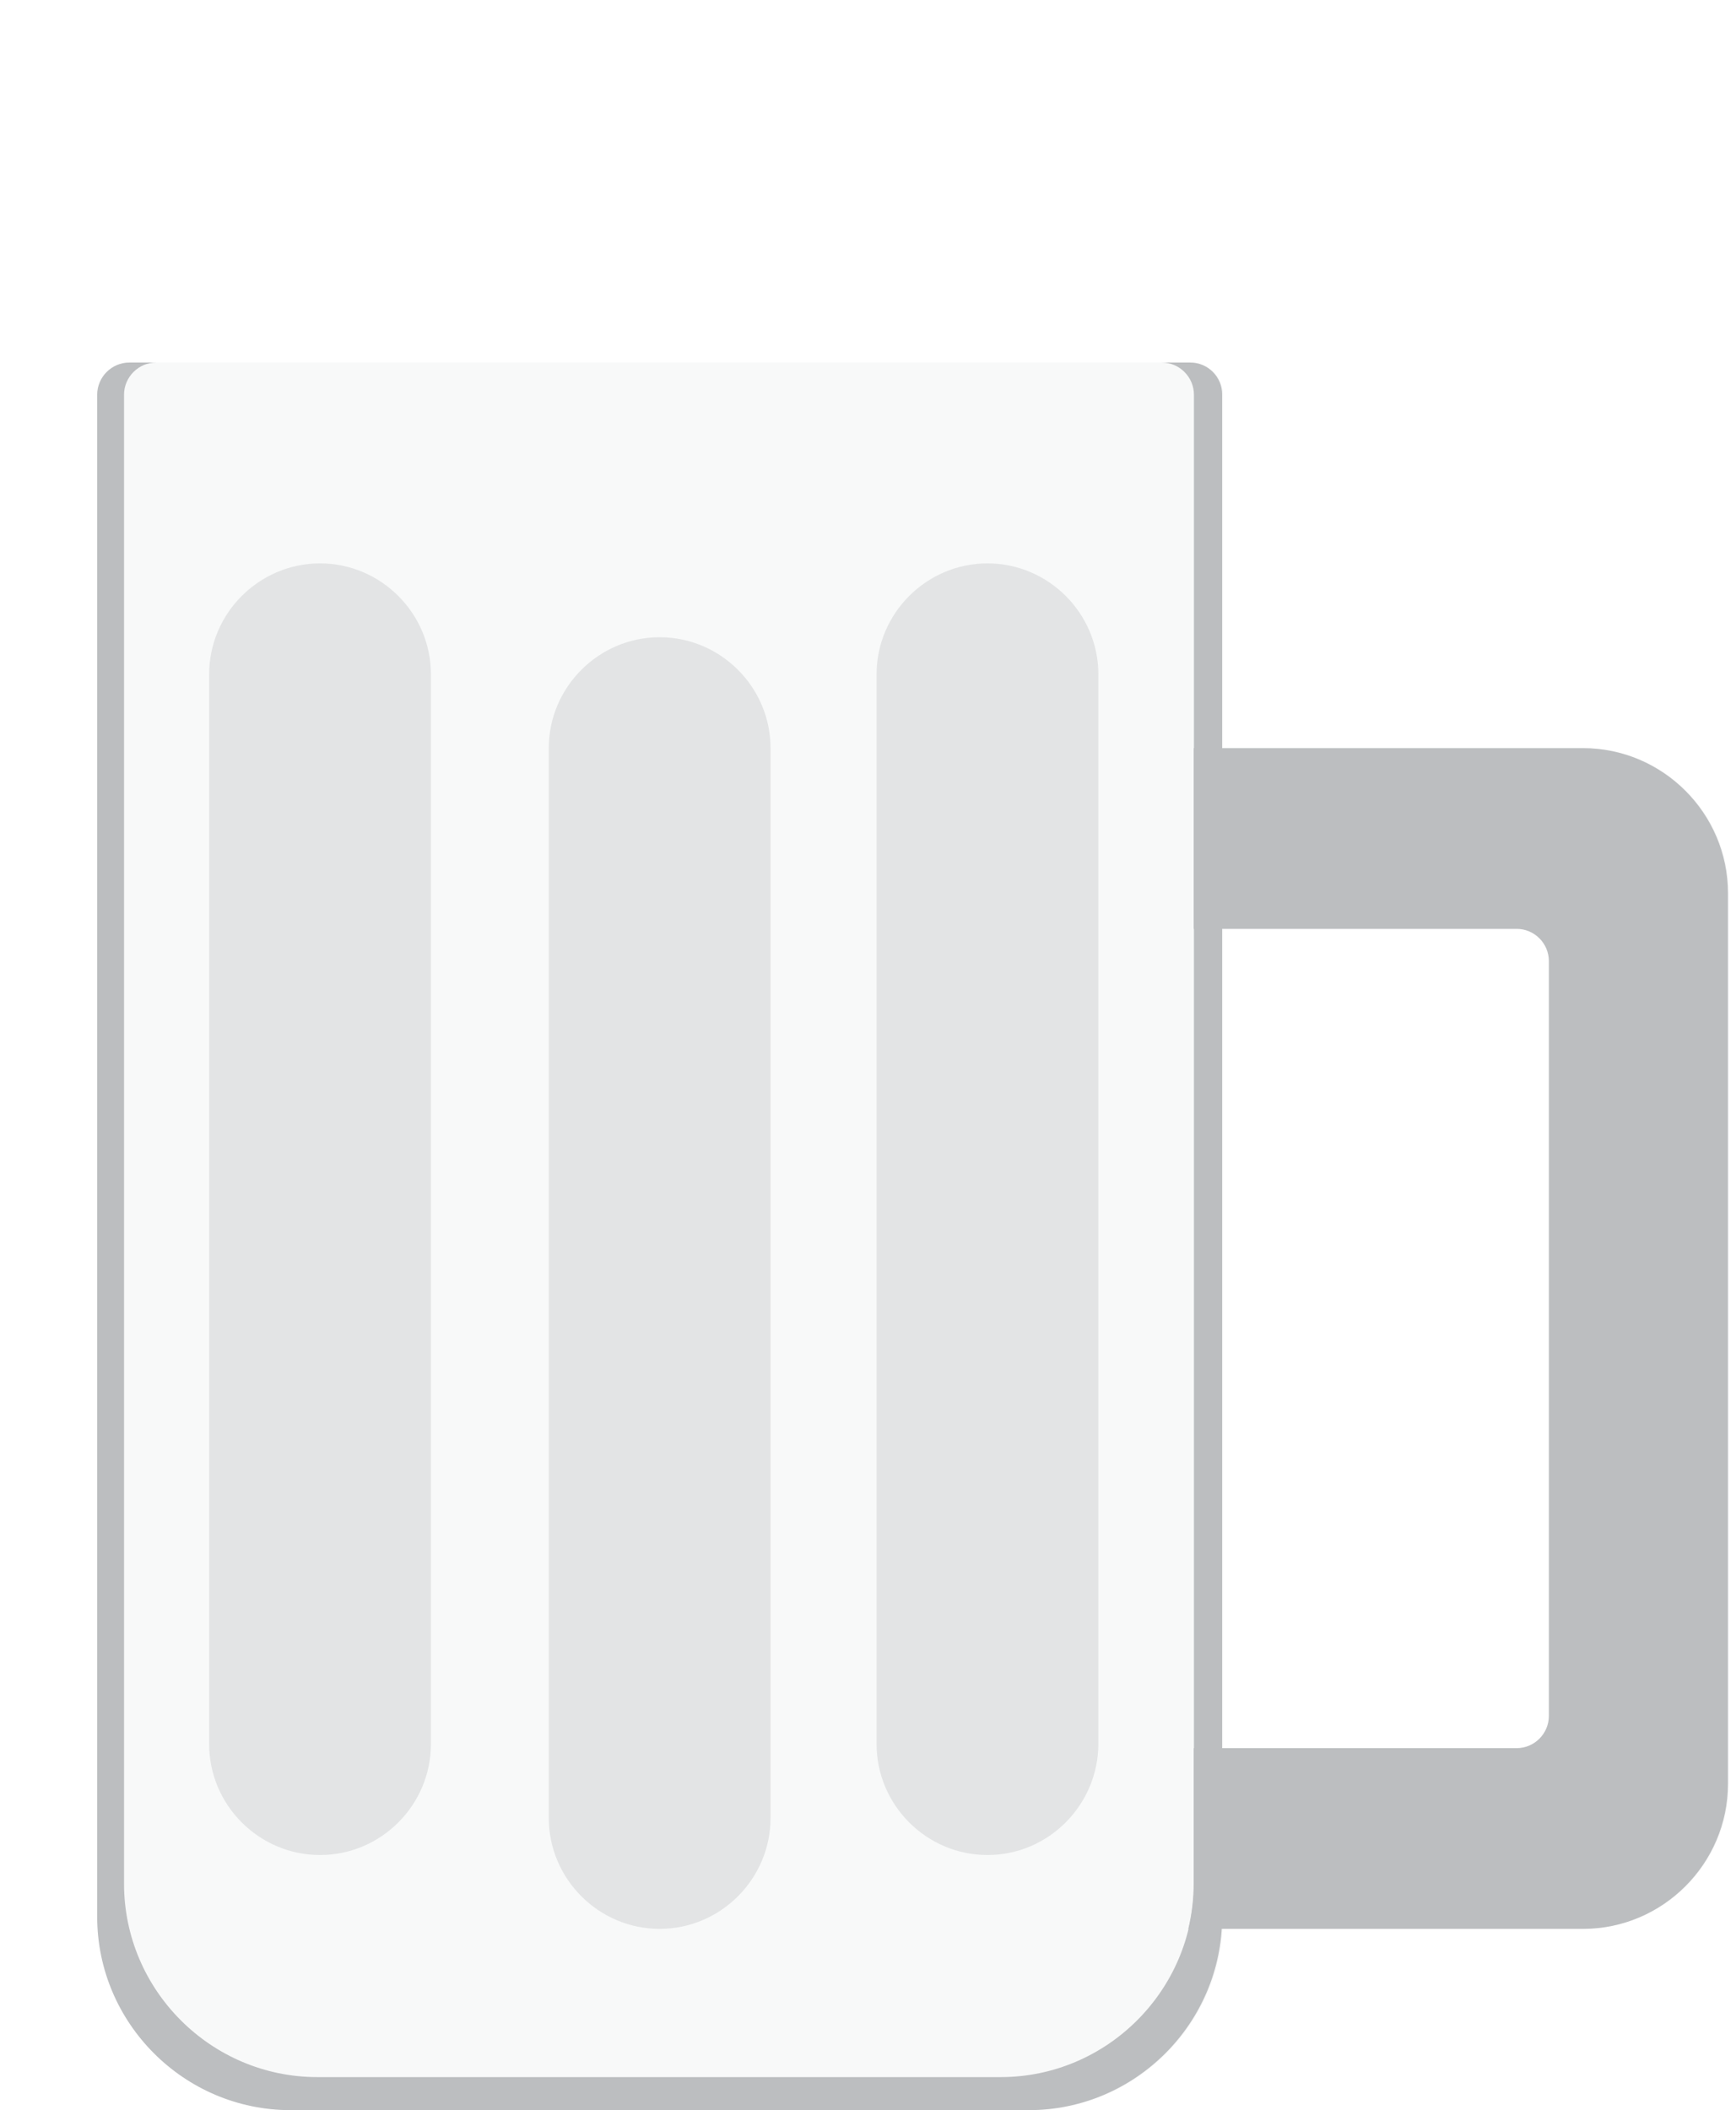 <?xml version="1.0" encoding="utf-8"?>
<!-- Generator: Adobe Illustrator 18.1.1, SVG Export Plug-In . SVG Version: 6.00 Build 0)  -->
<svg version="1.1" xmlns="http://www.w3.org/2000/svg" xmlns:xlink="http://www.w3.org/1999/xlink" x="0px" y="0px"
	 viewBox="0 0 646.6 785.8" style="enable-background:new 0 0 646.6 785.8;" xml:space="preserve">
<style type="text/css">
	.st0{display:none;}
	.st1{display:inline;}
	.st2{display:inline;fill:#FBB040;}
	.st3{opacity:0.1;}
	.st4{fill:#BCBEC0;}
	.st5{opacity:0.35;}
	.st6{fill:#FFFFFF;}
</style>
<g id="Layer_4" class="st0">
	<rect x="0" y="0" class="st1" width="646.6" height="794"/>
</g>
<g id="beer" class="st0">
	<path class="st2" d="M372.6,773.4H118.2c-39.6,0-72-32.4-72-72V147c0-6.6,5.4-12,12-12h374.4c6.6,0,12,5.4,12,12v554.5
		C444.6,741,412.2,773.4,372.6,773.4z"/>
</g>
<g id="glass">
	<g class="st3">
		<path class="st4" d="M383.6,785.8h-275c-39.6,0-72-32.4-72-72V147c0-6.6,5.4-12,12-12h395c6.6,0,12,5.4,12,12v566.8
			C455.6,753.4,423.2,785.8,383.6,785.8z"/>
		<path class="st4" d="M589.9,278.6H391.6c-29.7,0-54,24.3-54,54v25.3c0-6.6,5.4-12,12-12h215.7c6.6,0,12,5.4,12,12V639
			c0,6.6-5.4,12-12,12H349.6c-6.6,0-12-5.4-12-12v25.3c0,29.7,24.3,54,54,54h198.3c29.7,0,54-24.3,54-54V332.6
			C643.9,302.9,619.6,278.6,589.9,278.6z"/>
	</g>
	<g>
		<path class="st4" d="M589.6,278.6h-145v67.3h120.3c6.6,0,12,5.4,12,12V639c0,6.6-5.4,12-12,12H444.6v50.4c0,5.8-0.7,11.5-2,16.9
			h147c29.7,0,54-24.3,54-54V332.6C643.6,302.9,619.3,278.6,589.6,278.6z"/>
		<path class="st4" d="M443.3,135h-10.6c6.6,0,12,5.4,12,12v554.5c0,39.6-32.4,72-72,72H118.2c-39.6,0-72-32.4-72-72V147
			c0-6.6,5.4-12,12-12h-10c-6.6,0-12,5.4-12,12v566.8c0,39.6,32.4,72,72,72h275c39.6,0,72-32.4,72-72V147
			C455.3,140.4,449.9,135,443.3,135z"/>
	</g>
	<g class="st5">
		<path class="st4" d="M119.2,690.8L119.2,690.8c-22.7,0-41.3-18.6-41.3-41.3V251.1c0-22.7,18.6-41.3,41.3-41.3h0
			c22.7,0,41.3,18.6,41.3,41.3v398.4C160.5,672.2,141.9,690.8,119.2,690.8z"/>
		<path class="st4" d="M245.7,718.3L245.7,718.3c-22.7,0-41.3-18.6-41.3-41.3V278.6c0-22.7,18.6-41.3,41.3-41.3h0
			c22.7,0,41.3,18.6,41.3,41.3V677C287,699.7,268.4,718.3,245.7,718.3z"/>
		<path class="st4" d="M367.8,690.8L367.8,690.8c-22.7,0-41.3-18.6-41.3-41.3V251.1c0-22.7,18.6-41.3,41.3-41.3h0
			c22.7,0,41.3,18.6,41.3,41.3v398.4C409,672.2,390.5,690.8,367.8,690.8z"/>
	</g>
</g>
<g id="foam" class="st0">
	<g class="st1">
		<circle class="st6" cx="95.2" cy="132.5" r="87.3"/>
		<circle class="st6" cx="196.2" cy="99.3" r="87.3"/>
		<circle class="st6" cx="243.7" cy="212.4" r="67.5"/>
		<circle class="st6" cx="311.1" cy="77.4" r="67.5"/>
		<circle class="st6" cx="337.3" cy="166.7" r="67.5"/>
		<circle class="st6" cx="253.9" cy="119.1" r="67.5"/>
		<circle class="st6" cx="404.8" cy="107.2" r="87.3"/>
		<circle class="st6" cx="171.3" cy="166.7" r="67.5"/>
	</g>
</g>
</svg>
